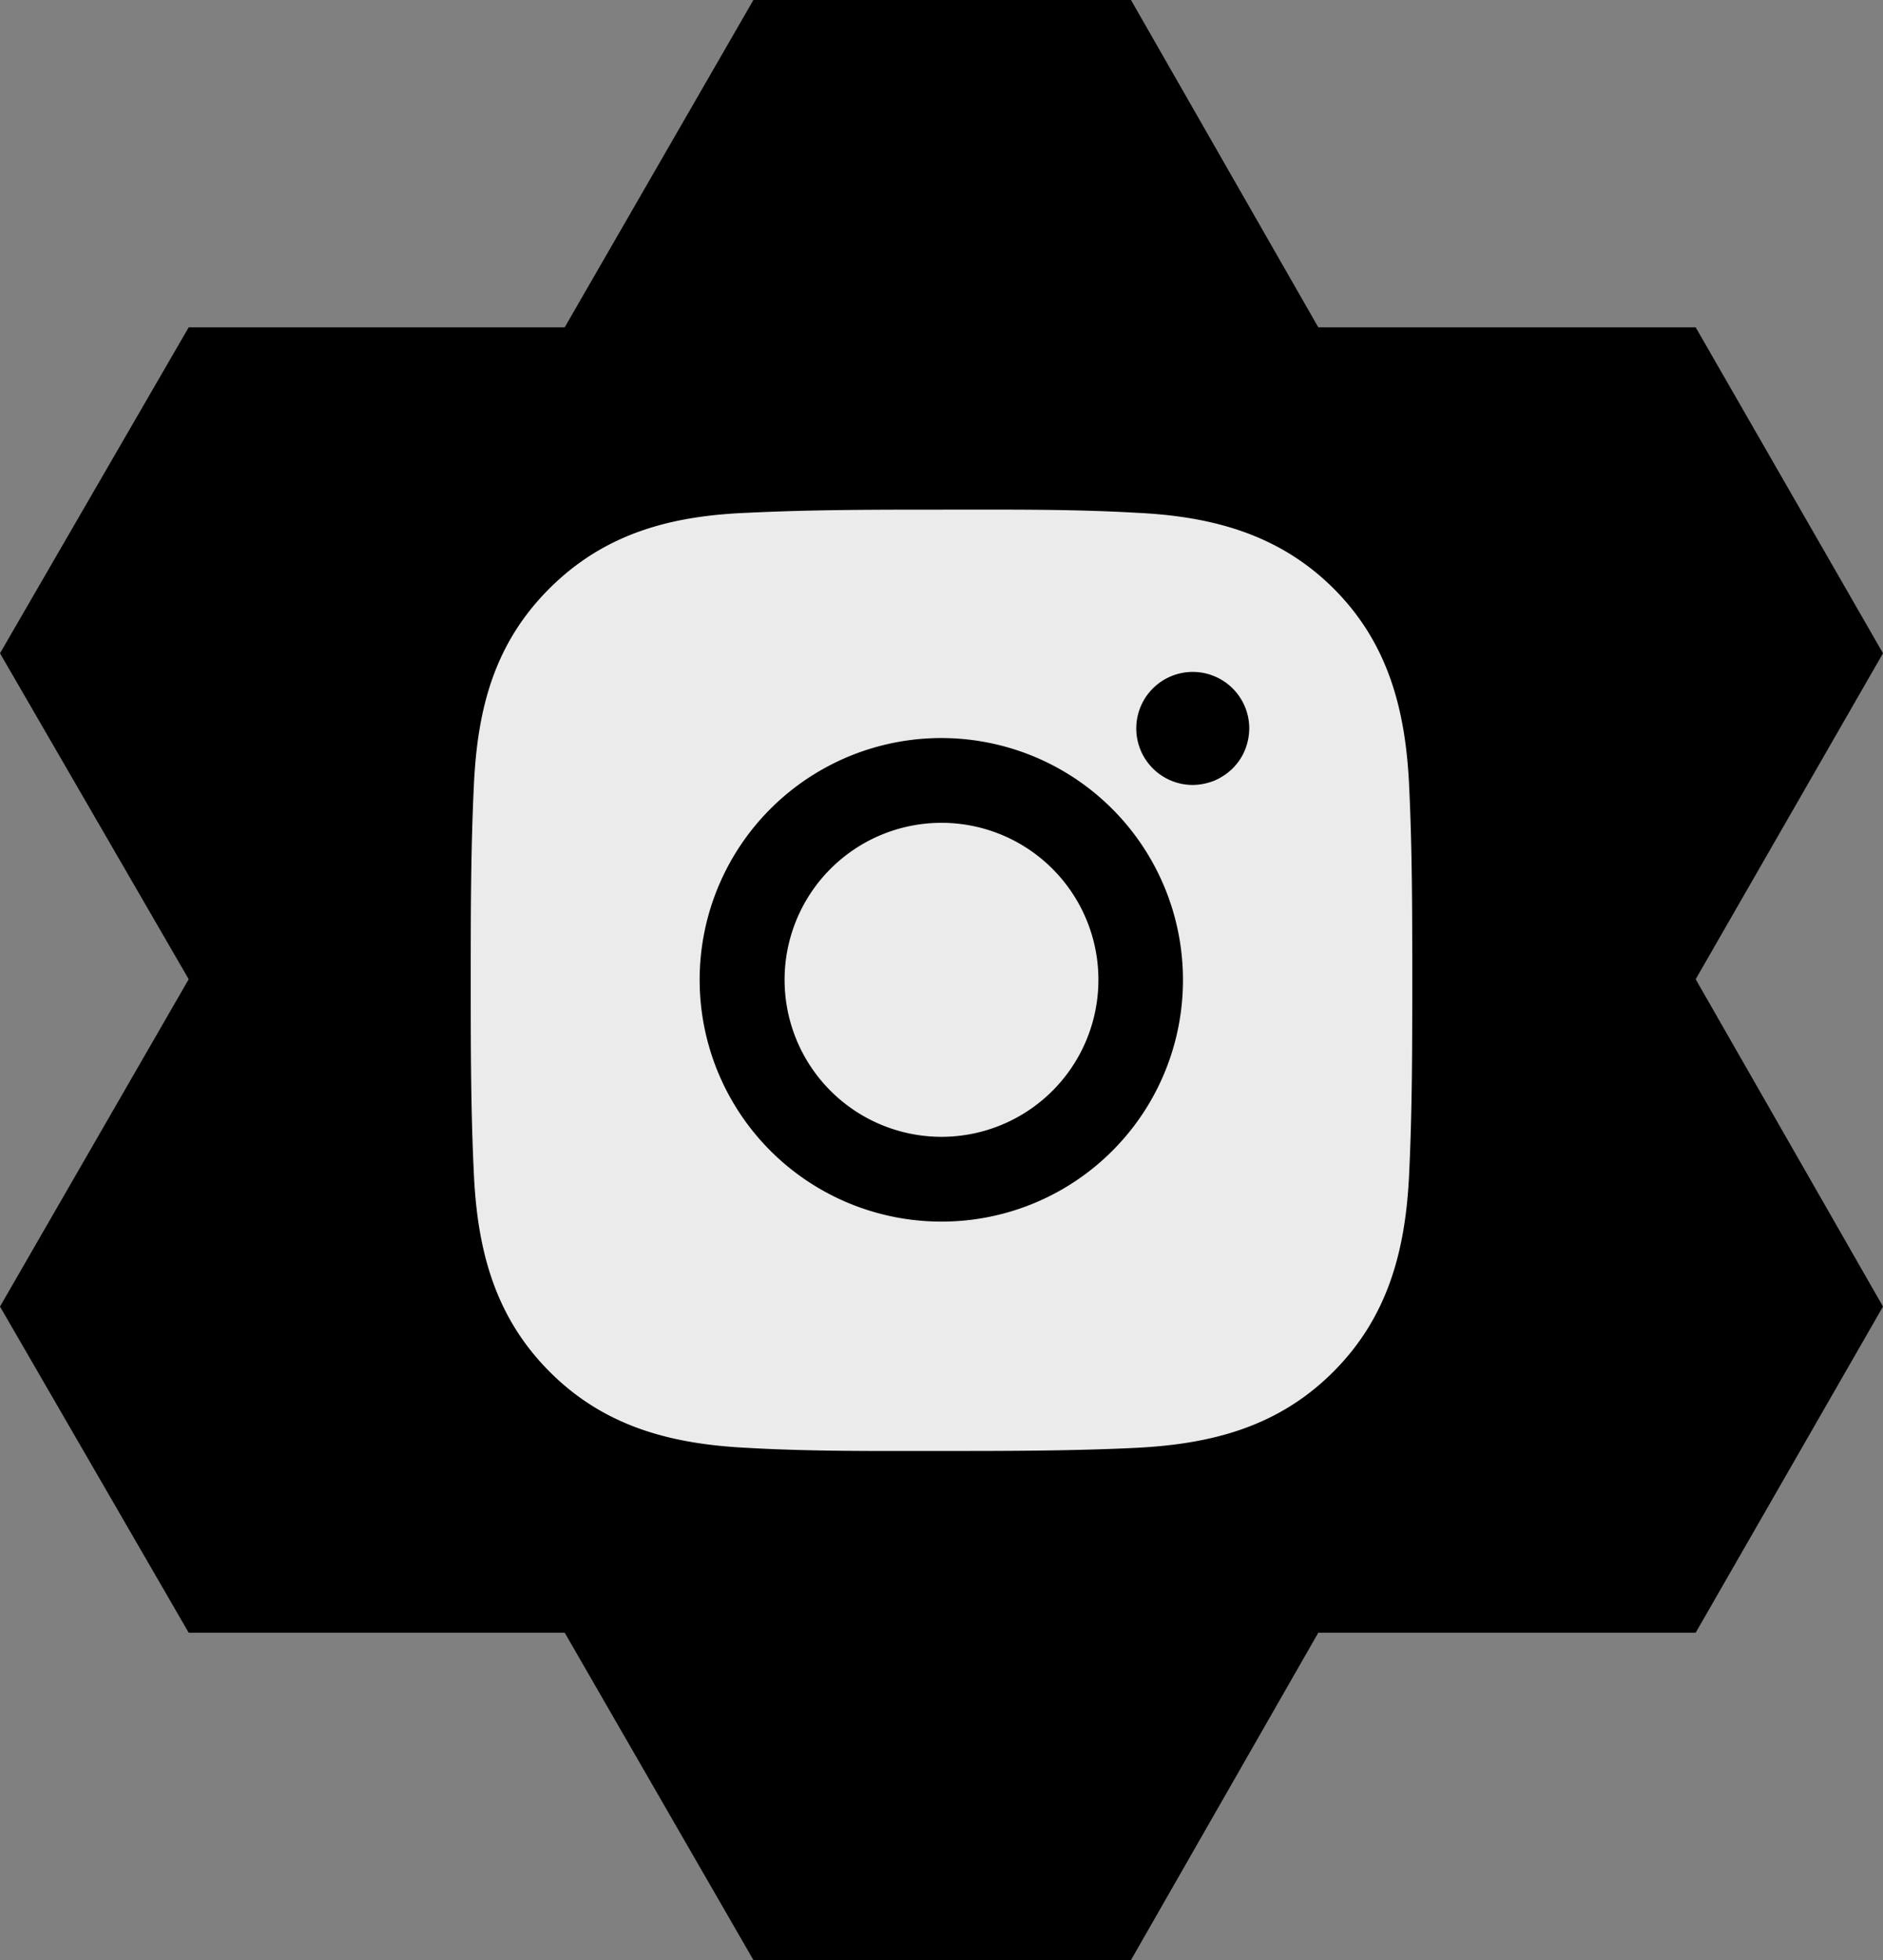 <svg xmlns="http://www.w3.org/2000/svg" viewBox="0 0 96 99.88"><rect x="0" y="0" width="96" height="99.88" fill="#808080" stroke="none"/><g id="Capa_2" data-name="Capa 2"><g id="icon-instagram"><path id="orquideorama" d="M86.45,49.9,96,66.58,86.45,83.2H67.21L57.66,99.88H38.41L28.79,83.2H9.62L0,66.58,9.62,49.9,0,33.29,9.62,16.68H28.79L38.41,0H57.66l9.55,16.68H86.45L96,33.29Z"/><path id="instagram" d="M48,41.93a8,8,0,1,0,8,8A8,8,0,0,0,48,41.93Zm24,8c0-3.32,0-6.6-.16-9.91C71.66,36.19,70.78,32.78,68,30s-6.22-3.69-10.06-3.87c-3.32-.19-6.6-.16-9.91-.16s-6.6,0-9.91.16C34.25,26.28,30.84,27.16,28,30S24.34,36.19,24.16,40C24,43.35,24,46.63,24,49.94s0,6.6.16,9.9c.18,3.85,1.06,7.26,3.87,10.07s6.22,3.68,10.06,3.87c3.32.19,6.6.16,9.91.16s6.6,0,9.91-.16c3.84-.19,7.25-1.06,10.06-3.87s3.69-6.22,3.87-10.07C72,56.54,72,53.25,72,49.94ZM48,62.25A12.32,12.32,0,1,1,60.31,49.94,12.3,12.3,0,0,1,48,62.25ZM60.81,40a2.88,2.88,0,1,1,2.88-2.88,3,3,0,0,1-.22,1.1,2.81,2.81,0,0,1-.62.93,3,3,0,0,1-.94.63A3,3,0,0,1,60.81,40Z" style="fill:#ebebeb"/></g></g></svg>
